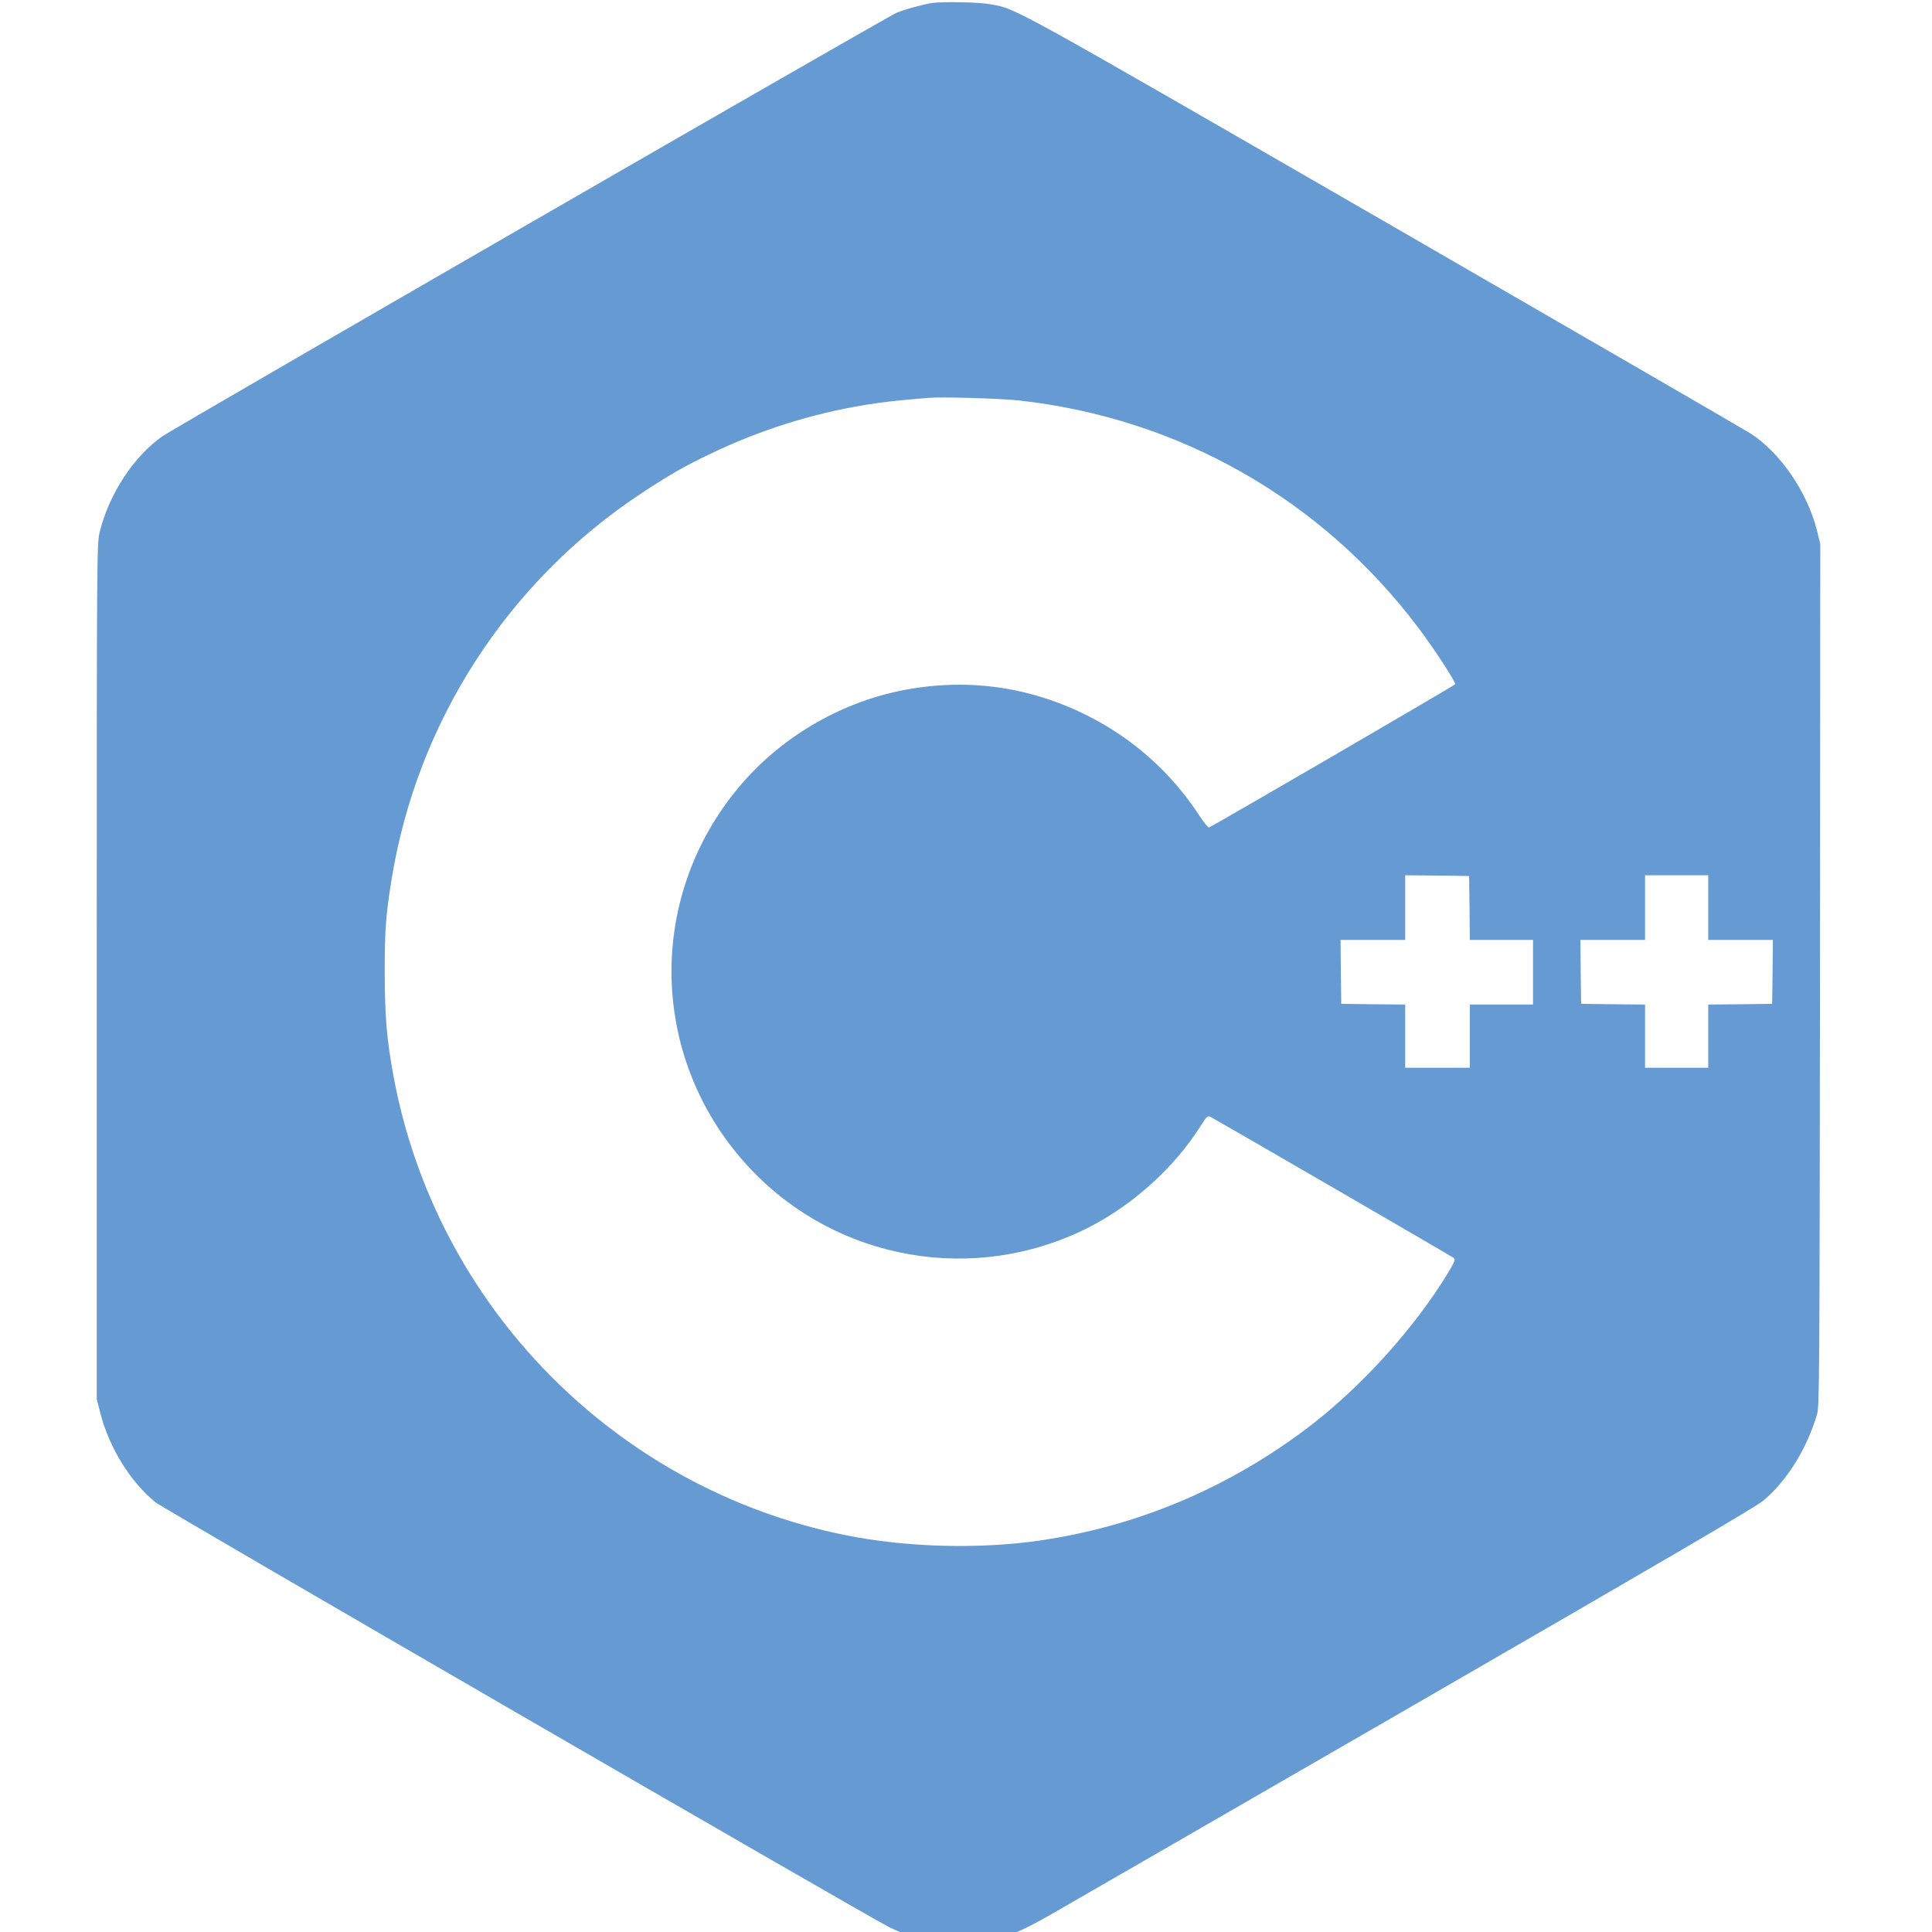 <?xml version="1.0" encoding="UTF-8" standalone="no"?>
<svg
   version="1.0"
   width="1200pt"
   height="1200pt"
   viewBox="0 0 1200 1200"
   preserveAspectRatio="xMidYMid meet"
   id="svg3917"
   sodipodi:docname="c.svg"
   inkscape:version="1.1.2 (76b9e6a115, 2022-02-25)"
   xmlns:inkscape="http://www.inkscape.org/namespaces/inkscape"
   xmlns:sodipodi="http://sodipodi.sourceforge.net/DTD/sodipodi-0.dtd"
   xmlns="http://www.w3.org/2000/svg"
   xmlns:svg="http://www.w3.org/2000/svg">
  <defs
     id="defs3921" />
  <sodipodi:namedview
     id="namedview3919"
     pagecolor="#ffffff"
     bordercolor="#666666"
     borderopacity="1.0"
     inkscape:pageshadow="2"
     inkscape:pageopacity="0.0"
     inkscape:pagecheckerboard="0"
     inkscape:document-units="pt"
     showgrid="false"
     inkscape:zoom="0.25504847"
     inkscape:cx="-150.9517"
     inkscape:cy="850.81867"
     inkscape:window-width="1920"
     inkscape:window-height="1024"
     inkscape:window-x="1080"
     inkscape:window-y="450"
     inkscape:window-maximized="1"
     inkscape:current-layer="svg3917"
     inkscape:snap-center="false"
     height="1200pt" />
  <g
     transform="matrix(0.1,0,0,-0.1,1.15,1299.609)"
     fill="#000000"
     stroke="none"
     id="g3915">
    <g
       transform="translate(17.249,43396.304)"
       fill="#000000"
       stroke="none"
       id="g7428" />
  </g>
  <path
     d="M 578.841,1.875 C 573.845,2.588 561.98,5.8 557.073,7.852 551.096,10.261 108.435,265.67 100.674,271.111 c -17.842,12.579 -33.275,36.309 -38.806,59.682 -1.695,7.048 -1.784,13.114 -1.784,272.716 V 868.999 l 2.23,8.653 c 5.442,21.5 18.913,43.178 34.435,55.578 5.085,4.014 441.502,256.747 455.775,263.884 3.212,1.606 8.832,3.925 12.489,5.085 6.334,1.962 8.029,2.052 30.778,2.052 h 24.087 l 8.386,-2.944 c 5.174,-1.784 14.541,-6.423 24.533,-12.222 8.921,-5.085 110.621,-63.785 226.059,-130.425 155.226,-89.656 211.607,-122.575 216.246,-126.5 14.72,-12.311 26.942,-31.848 33.454,-53.526 1.516,-5.085 1.606,-18.288 1.873,-273.073 l 0.178,-267.72 -2.141,-8.653 c -6.066,-23.908 -23.016,-48.441 -41.483,-60.128 C 1083.236,266.651 980.555,207.237 858.693,136.85 624.07,1.518 631.296,5.443 614.793,2.588 607.923,1.34 585.71,0.893 578.841,1.875 Z M 632.813,248.72 c 99.559,10.973 188.234,61.466 248.361,141.488 9.813,13.025 23.105,33.454 22.659,34.792 -0.268,0.714 -150.052,87.872 -152.906,88.943 -0.535,0.178 -3.122,-2.944 -5.799,-7.048 -17.396,-26.852 -41.394,-48.263 -69.941,-62.536 -36.576,-18.288 -75.829,-23.462 -115.795,-15.344 -38.539,7.851 -74.937,29.439 -100.272,59.682 -58.79,69.941 -55.578,171.551 7.494,237.835 53.794,56.559 138.544,71.368 208.484,36.398 28.012,-14.006 54.151,-37.468 70.476,-63.339 4.014,-6.334 4.55,-6.78 6.245,-5.888 6.958,3.747 150.23,86.802 151.211,87.694 0.981,0.981 0.446,2.409 -3.301,8.653 -20.786,34.435 -53.883,71.101 -86.712,96.169 -49.333,37.558 -105.625,61.466 -166.11,70.476 -38.182,5.709 -84.036,4.461 -121.95,-3.212 C 382.31,924.666 270.708,811.191 244.391,668.276 c -4.193,-22.659 -5.353,-36.665 -5.442,-64.41 0,-26.228 0.714,-35.327 4.104,-56.649 15.701,-98.667 72.35,-186.271 155.94,-241.225 16.772,-11.062 26.406,-16.593 42.196,-24.087 30.599,-14.72 62.982,-24.979 95.812,-30.332 11.597,-1.873 18.11,-2.676 39.609,-4.461 8.118,-0.714 44.516,0.357 56.203,1.606 z m 279.942,315.18 0.178,19.894 h 19.626 19.626 v 20.072 20.072 H 932.56 912.933 v 19.626 19.626 H 892.861 872.789 V 643.564 623.938 l -19.805,-0.178 -19.894,-0.268 -0.268,-19.894 -0.178,-19.805 h 20.072 20.072 v -20.072 -20.072 l 19.894,0.178 19.805,0.268 z m 148.268,-0.178 v 20.072 h 20.072 20.072 l -0.178,19.805 -0.268,19.894 -19.805,0.268 -19.894,0.178 v 19.626 19.626 h -19.626 -19.626 V 643.564 623.938 l -19.805,-0.178 -19.894,-0.268 -0.268,-19.894 -0.178,-19.805 h 20.072 20.072 v -20.072 -20.072 h 19.626 19.626 z"
     id="path1322"
     style="fill:#659ad2;fill-opacity:1;stroke:none;stroke-width:0.089" />
</svg>
